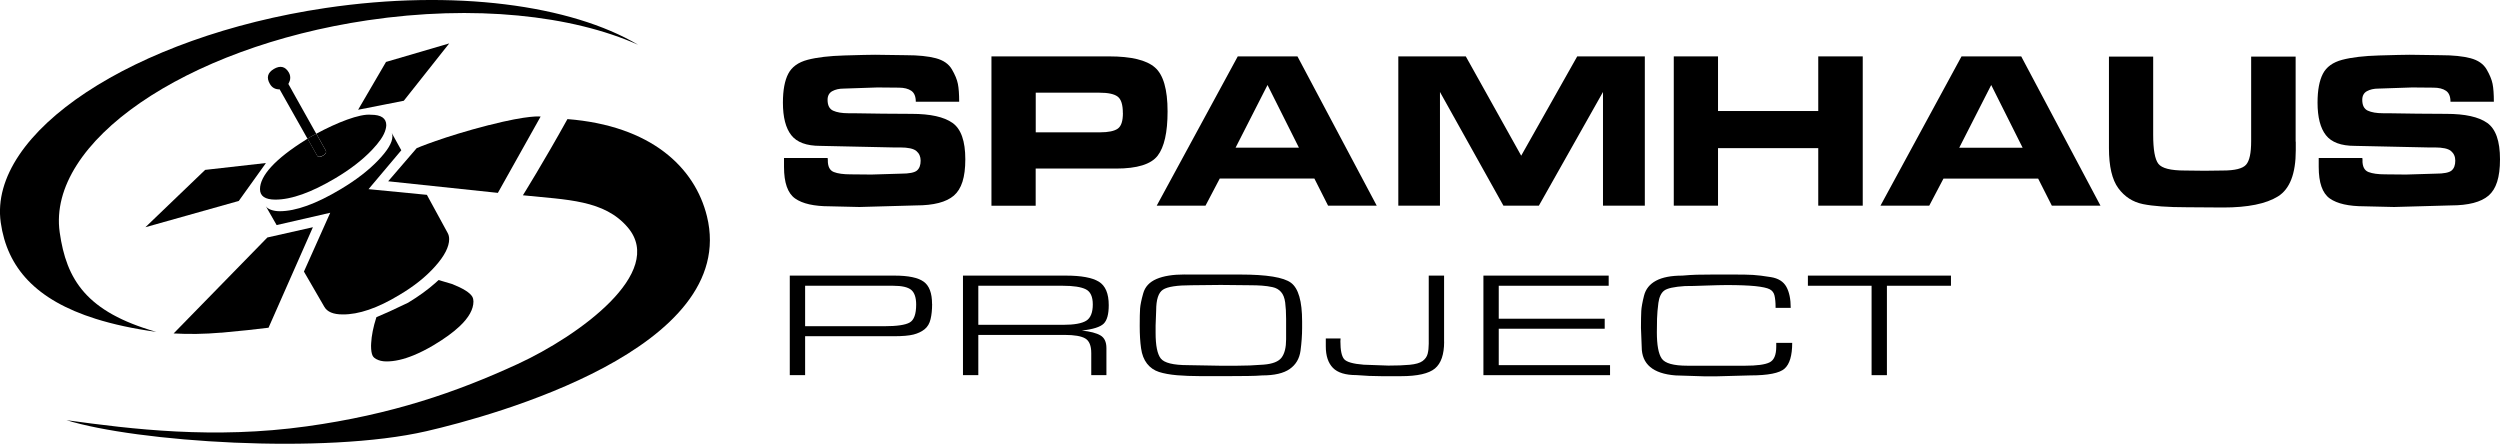 <svg viewBox="0 0 169 30" fill="none" xmlns="http://www.w3.org/2000/svg">
<g clip-path="url(#clip0_1067_5638)">
<path d="M55.96 10.849C55.96 11.262 56.093 11.522 56.367 11.629C56.636 11.735 57.014 11.786 57.495 11.786L58.909 11.799L60.912 11.739C61.464 11.739 61.821 11.667 61.986 11.527C62.152 11.386 62.235 11.164 62.235 10.862C62.235 10.589 62.14 10.372 61.949 10.21C61.758 10.048 61.389 9.967 60.85 9.967H60.365L55.446 9.861C54.521 9.861 53.87 9.622 53.493 9.141C53.115 8.664 52.925 7.927 52.925 6.939C52.925 6.1 53.045 5.452 53.285 4.988C53.526 4.524 53.961 4.209 54.596 4.042C55.23 3.876 56.06 3.778 57.084 3.749C58.109 3.719 58.801 3.702 59.154 3.702L61.244 3.731C62.078 3.731 62.75 3.8 63.264 3.936C63.774 4.072 64.135 4.324 64.346 4.686C64.558 5.048 64.695 5.376 64.753 5.67C64.811 5.963 64.84 6.364 64.84 6.879H61.908C61.908 6.526 61.808 6.279 61.605 6.138C61.402 5.998 61.12 5.925 60.759 5.925L59.316 5.912L57.03 5.989C56.728 5.989 56.466 6.049 56.259 6.164C56.052 6.279 55.944 6.475 55.944 6.747C55.944 7.122 56.068 7.365 56.317 7.48C56.566 7.595 56.91 7.655 57.342 7.655H57.653L59.656 7.684L61.63 7.697C62.895 7.697 63.816 7.902 64.392 8.31C64.968 8.719 65.255 9.537 65.255 10.768C65.255 11.999 64.998 12.774 64.483 13.222C63.969 13.665 63.115 13.886 61.928 13.886L58.096 13.993L56.093 13.946C55.031 13.946 54.252 13.771 53.75 13.418C53.248 13.064 52.999 12.353 52.999 11.284V10.679H55.948L55.965 10.845L55.96 10.849Z" fill="black"/>
<path d="M75.905 7.642C75.905 7.075 75.789 6.705 75.553 6.53C75.316 6.351 74.906 6.266 74.317 6.266H70.016V8.945H74.362C74.93 8.945 75.333 8.86 75.565 8.694C75.797 8.528 75.909 8.179 75.909 7.642M74.98 3.812C76.465 3.812 77.493 4.06 78.066 4.554C78.642 5.048 78.928 6.04 78.928 7.535C78.928 8.95 78.704 9.942 78.257 10.525C77.809 11.105 76.876 11.395 75.449 11.395H70.012V13.908H67.022V3.812H74.976H74.98Z" fill="black"/>
<path d="M83.519 9.984H87.808L85.684 5.746L83.524 9.984H83.519ZM81.492 13.903H78.194L83.673 3.812H87.708L93.067 13.903H89.778L88.853 12.071H82.454L81.492 13.903Z" fill="black"/>
<path d="M108.362 13.903V6.219L104.028 13.903H101.631L97.342 6.219V13.903H94.526V3.812H99.088L102.833 10.525L106.62 3.812H111.19V13.903H108.362Z" fill="black"/>
<path d="M125.921 3.812V13.903H122.914V10.014H116.138V13.903H113.147V3.812H116.138V7.505H122.914V3.812H125.921Z" fill="black"/>
<path d="M132.445 9.985H136.729L134.606 5.746L132.445 9.985ZM130.417 13.903H127.12L132.599 3.812H136.634L141.992 13.903H138.704L137.779 12.072H131.379L130.417 13.903Z" fill="black"/>
<path d="M155.194 9.576V10.168C155.194 11.739 154.791 12.779 153.991 13.277C153.19 13.775 151.955 14.027 150.287 14.027L147.84 14.01C146.542 14.01 145.551 13.937 144.863 13.797C144.174 13.656 143.623 13.298 143.199 12.723C142.776 12.148 142.565 11.245 142.565 10.014V3.825H145.555V9.107C145.555 10.117 145.671 10.773 145.908 11.075C146.144 11.377 146.737 11.527 147.691 11.527L149.031 11.543L150.267 11.527C151.084 11.527 151.606 11.394 151.834 11.135C152.067 10.875 152.178 10.342 152.178 9.546V3.825H155.185V9.576H155.194Z" fill="black"/>
<path d="M159.702 10.849C159.702 11.262 159.834 11.522 160.108 11.629C160.378 11.735 160.755 11.786 161.236 11.786L162.65 11.799L164.654 11.739C165.205 11.739 165.562 11.667 165.728 11.527C165.894 11.386 165.977 11.164 165.977 10.862C165.977 10.589 165.881 10.372 165.69 10.21C165.5 10.048 165.13 9.967 164.591 9.967H164.106L159.187 9.861C158.262 9.861 157.611 9.622 157.234 9.141C156.857 8.664 156.666 7.927 156.666 6.939C156.666 6.1 156.786 5.452 157.027 4.988C157.267 4.524 157.703 4.209 158.337 4.042C158.972 3.876 159.801 3.778 160.826 3.749C161.85 3.719 162.543 3.702 162.895 3.702L164.989 3.731C165.823 3.731 166.495 3.8 167.009 3.936C167.519 4.072 167.88 4.324 168.092 4.686C168.303 5.048 168.44 5.376 168.498 5.67C168.556 5.963 168.585 6.364 168.585 6.879H165.653C165.653 6.526 165.554 6.279 165.35 6.138C165.147 5.998 164.865 5.925 164.504 5.925L163.061 5.912L160.776 5.989C160.473 5.989 160.212 6.049 160.004 6.164C159.797 6.279 159.689 6.475 159.689 6.747C159.689 7.122 159.814 7.365 160.062 7.48C160.311 7.595 160.656 7.655 161.087 7.655H161.398L163.401 7.684L165.375 7.697C166.64 7.697 167.561 7.902 168.137 8.31C168.714 8.719 169 9.537 169 10.768C169 11.999 168.743 12.774 168.229 13.222C167.714 13.665 166.86 13.886 165.674 13.886L161.842 13.993L159.838 13.946C158.777 13.946 157.997 13.771 157.495 13.418C156.993 13.064 156.745 12.353 156.745 11.284V10.679H159.693L159.71 10.845L159.702 10.849Z" fill="black"/>
<path d="M35.35 13.269H35.34C35.34 13.269 35.335 13.289 35.35 13.269Z" fill="black"/>
<path d="M18.613 13.494C19.696 13.494 21.044 13.013 22.665 12.05C23.673 11.454 24.498 10.815 25.145 10.138C25.39 9.882 25.585 9.644 25.738 9.422C25.913 9.167 26.024 8.932 26.074 8.719C26.095 8.63 26.112 8.545 26.112 8.464C26.112 7.995 25.767 7.757 25.083 7.757C24.316 7.676 22.761 8.293 21.384 9.039L22.022 10.176C22.043 10.21 22.047 10.244 22.043 10.283C22.039 10.342 22.002 10.398 21.931 10.457C21.906 10.474 21.886 10.495 21.852 10.517C21.645 10.636 21.508 10.64 21.446 10.53L20.795 9.375C20.757 9.397 20.72 9.418 20.683 9.439H20.691C18.58 10.751 17.576 11.888 17.576 12.787C17.576 13.26 17.925 13.494 18.622 13.494" fill="black"/>
<path d="M19.754 6.138L19.613 5.887L19.492 5.674C19.517 5.64 19.526 5.606 19.542 5.572C19.579 5.499 19.604 5.427 19.613 5.354C19.633 5.205 19.613 5.056 19.526 4.903C19.285 4.49 18.945 4.409 18.509 4.664C18.091 4.916 17.999 5.248 18.24 5.665C18.385 5.925 18.609 6.049 18.904 6.04L20.786 9.375C20.977 9.26 21.176 9.15 21.379 9.043L19.754 6.142V6.138Z" fill="black"/>
<path d="M21.848 10.513C21.881 10.491 21.902 10.474 21.927 10.453C21.997 10.398 22.035 10.338 22.039 10.278C22.039 10.244 22.039 10.21 22.018 10.172L21.379 9.035C21.176 9.145 20.977 9.256 20.786 9.367L21.438 10.521C21.5 10.628 21.637 10.623 21.844 10.508" fill="black"/>
<path d="M25.439 24.275C25.61 24.373 25.833 24.433 26.132 24.433C26.671 24.433 27.277 24.297 27.944 24.024C28.372 23.849 28.824 23.624 29.305 23.338C30.047 22.895 30.636 22.469 31.072 22.056C31.694 21.468 32.005 20.91 32.005 20.378C32.005 20.263 31.98 20.152 31.926 20.054C31.768 19.786 31.316 19.5 30.57 19.202L29.649 18.93C29.624 18.955 29.595 18.977 29.57 19.002C29.525 19.045 29.471 19.087 29.425 19.134C28.919 19.581 28.314 20.024 27.588 20.463C26.651 20.915 25.933 21.243 25.444 21.443C25.228 22.116 25.116 22.699 25.091 23.198C25.091 23.253 25.083 23.317 25.083 23.372C25.083 23.683 25.12 23.909 25.191 24.05C25.244 24.148 25.332 24.22 25.435 24.28" fill="black"/>
<path d="M22.321 14.389L20.546 18.359L21.919 20.731C22.114 21.081 22.528 21.255 23.159 21.255C24.245 21.268 25.527 20.829 26.995 19.939C27.99 19.351 28.799 18.704 29.425 17.997C30.052 17.294 30.363 16.68 30.363 16.169C30.363 16.008 30.329 15.863 30.255 15.735L28.857 13.171L24.913 12.787L27.128 10.159L26.481 8.988C26.51 9.052 26.526 9.133 26.526 9.231C26.526 9.635 26.199 10.181 25.544 10.858C24.892 11.535 24.055 12.178 23.034 12.787C21.371 13.784 19.994 14.278 18.904 14.278C18.476 14.278 18.082 14.138 17.966 13.933L18.7 15.215L22.313 14.385L22.321 14.389Z" fill="black"/>
<path d="M30.367 2.935L26.095 4.187L24.208 7.42L27.297 6.811L30.367 2.935Z" fill="black"/>
<path d="M33.05 8.455C29.973 9.243 28.169 10.014 28.169 10.014L26.24 12.255L33.656 13.038L36.546 7.88C36.546 7.88 35.8 7.752 33.05 8.459" fill="black"/>
<path d="M9.829 15.36L16.141 13.584L17.978 11.02L13.868 11.484L9.829 15.36Z" fill="black"/>
<path d="M14.968 22.49C16.254 22.375 17.299 22.26 18.153 22.154L21.152 15.36L18.074 16.054L11.737 22.541C12.72 22.597 13.799 22.588 14.964 22.486" fill="black"/>
<path d="M6.47 21.553C7.652 21.924 9.012 22.222 10.567 22.435C5.835 21.085 4.487 18.908 4.035 15.701C3.181 9.618 12.496 3.207 24.842 1.372C32.046 0.302 38.686 1.031 43.14 3.029C38.616 0.341 30.711 -0.75 22.006 0.541C9.024 2.471 -0.805 8.958 0.05 15.04C0.481 18.09 2.409 20.275 6.47 21.553Z" fill="black"/>
<path d="M47.79 14.623C46.973 11.301 43.999 8.494 38.359 8.051C36.767 10.926 35.348 13.201 35.348 13.201C38.313 13.511 40.856 13.499 42.448 15.386C45.011 18.431 39.147 22.695 34.987 24.612C30.852 26.516 26.473 28.024 20.741 28.82C14.458 29.694 8.917 29.016 4.492 28.403C9.207 29.868 21.915 30.741 28.828 29.148C33.353 28.105 49.988 23.56 47.79 14.623Z" fill="black"/>
<path d="M61.933 20.587C61.933 20.118 61.821 19.786 61.601 19.598C61.377 19.411 60.971 19.317 60.369 19.317H54.426V22.052H59.78C60.635 22.052 61.207 21.967 61.497 21.8C61.788 21.634 61.933 21.23 61.933 20.591M63.011 20.552C63.011 20.936 62.978 21.276 62.907 21.57C62.841 21.864 62.704 22.094 62.505 22.256C62.302 22.418 62.053 22.537 61.754 22.614C61.456 22.691 61.008 22.729 60.411 22.729H54.426V25.361H53.389V18.631H60.473C61.402 18.631 62.061 18.768 62.439 19.04C62.82 19.313 63.007 19.816 63.007 20.548" fill="black"/>
<path d="M73.873 20.578C73.873 20.054 73.715 19.713 73.4 19.556C73.085 19.398 72.562 19.317 71.837 19.317H66.134V21.958H71.862C72.612 21.958 73.135 21.864 73.429 21.681C73.724 21.498 73.873 21.127 73.873 20.578ZM74.951 20.629C74.951 21.234 74.839 21.651 74.611 21.877C74.383 22.103 73.889 22.261 73.131 22.346C73.703 22.405 74.122 22.516 74.391 22.674C74.661 22.831 74.794 23.121 74.794 23.534V25.361H73.769V23.871C73.769 23.372 73.636 23.044 73.367 22.882C73.097 22.721 72.629 22.64 71.965 22.64H66.134V25.361H65.097V18.631H72.056C73.089 18.631 73.832 18.768 74.279 19.04C74.727 19.313 74.951 19.841 74.951 20.629Z" fill="black"/>
<path d="M80.297 24.684L82.507 24.723H83.573C84.183 24.723 84.792 24.701 85.41 24.65C86.028 24.603 86.435 24.441 86.638 24.169C86.841 23.896 86.941 23.487 86.941 22.942V21.558C86.941 21.132 86.92 20.765 86.879 20.45C86.837 20.135 86.742 19.896 86.597 19.735C86.451 19.569 86.261 19.462 86.028 19.411C85.796 19.36 85.555 19.326 85.311 19.309C85.066 19.292 84.809 19.283 84.535 19.283L82.524 19.262L80.537 19.283C79.563 19.283 78.924 19.381 78.617 19.581C78.31 19.781 78.157 20.25 78.157 20.995L78.119 22.009V22.508C78.119 23.36 78.235 23.934 78.468 24.233C78.7 24.531 79.314 24.684 80.305 24.684M80.081 18.559H83.859C85.634 18.559 86.775 18.746 87.272 19.117C87.774 19.492 88.023 20.361 88.023 21.724V22.18C88.023 22.665 87.986 23.172 87.915 23.709C87.841 24.245 87.6 24.654 87.185 24.944C86.771 25.234 86.149 25.378 85.323 25.378C85.066 25.4 84.739 25.413 84.344 25.417C83.946 25.425 83.569 25.425 83.212 25.425H81.072C80.55 25.425 80.048 25.404 79.567 25.366C79.086 25.323 78.679 25.251 78.347 25.144C78.02 25.038 77.75 24.85 77.539 24.582C77.331 24.314 77.195 23.969 77.136 23.543C77.074 23.117 77.045 22.614 77.045 22.035C77.045 21.489 77.053 21.098 77.07 20.855C77.087 20.616 77.157 20.271 77.282 19.828C77.406 19.385 77.705 19.062 78.186 18.857C78.663 18.653 79.297 18.555 80.081 18.555" fill="black"/>
<path d="M97.624 23.1C97.624 23.96 97.417 24.565 97.002 24.91C96.587 25.255 95.82 25.43 94.692 25.43H93.398C92.826 25.43 92.262 25.404 91.698 25.357C90.955 25.357 90.424 25.195 90.105 24.867C89.786 24.539 89.624 24.058 89.624 23.419V22.878H90.624L90.611 23.07C90.611 23.675 90.694 24.075 90.86 24.275C91.026 24.471 91.47 24.599 92.187 24.654L93.854 24.714C94.418 24.714 94.899 24.697 95.298 24.659C95.696 24.62 95.982 24.539 96.164 24.407C96.343 24.275 96.459 24.113 96.509 23.917C96.558 23.721 96.583 23.496 96.583 23.24V18.631H97.62V23.1H97.624Z" fill="black"/>
<path d="M108.478 21.545V22.222H101.315V24.684H108.839V25.361H100.279V18.631H108.747V19.317H101.315V21.545H108.478Z" fill="black"/>
<path d="M118.308 25.378L116.105 25.438H115.156L113.26 25.378C111.742 25.259 110.979 24.616 110.979 23.449L110.929 22.166C110.929 21.655 110.938 21.276 110.95 21.025C110.963 20.778 111.025 20.428 111.137 19.985C111.249 19.543 111.518 19.206 111.946 18.976C112.373 18.746 112.966 18.631 113.725 18.631C114.065 18.601 114.388 18.58 114.691 18.571C114.994 18.563 115.351 18.559 115.761 18.559H117.3C117.793 18.559 118.196 18.567 118.502 18.584C118.809 18.601 119.212 18.652 119.714 18.733C120.211 18.814 120.56 19.031 120.759 19.389C120.954 19.743 121.053 20.216 121.053 20.812H120.029V20.752C120.029 20.441 120.004 20.186 119.958 19.985C119.913 19.785 119.801 19.64 119.626 19.551C119.452 19.462 119.129 19.393 118.66 19.342C118.191 19.296 117.54 19.27 116.711 19.27C116.404 19.27 115.939 19.283 115.313 19.304C114.691 19.33 114.218 19.338 113.903 19.338C113.169 19.385 112.7 19.487 112.493 19.649C112.29 19.807 112.161 20.084 112.107 20.475C112.058 20.867 112.024 21.225 112.016 21.544C112.008 21.864 112.004 22.171 112.004 22.46C112.004 23.321 112.111 23.913 112.331 24.237C112.551 24.56 113.128 24.722 114.069 24.722H117.976C118.76 24.722 119.307 24.65 119.614 24.501C119.921 24.356 120.074 24.002 120.074 23.444V23.176H121.153C121.153 24.028 120.983 24.611 120.638 24.918C120.298 25.225 119.519 25.378 118.308 25.378Z" fill="black"/>
<path d="M126.519 25.361V19.317H122.214V18.631H131.885V19.317H127.555V25.361H126.519Z" fill="black"/>
</g>
<defs>
<clipPath id="clip0_1067_5638">
<rect width="169" height="30" fill="black"/>
</clipPath>
</defs>
</svg>